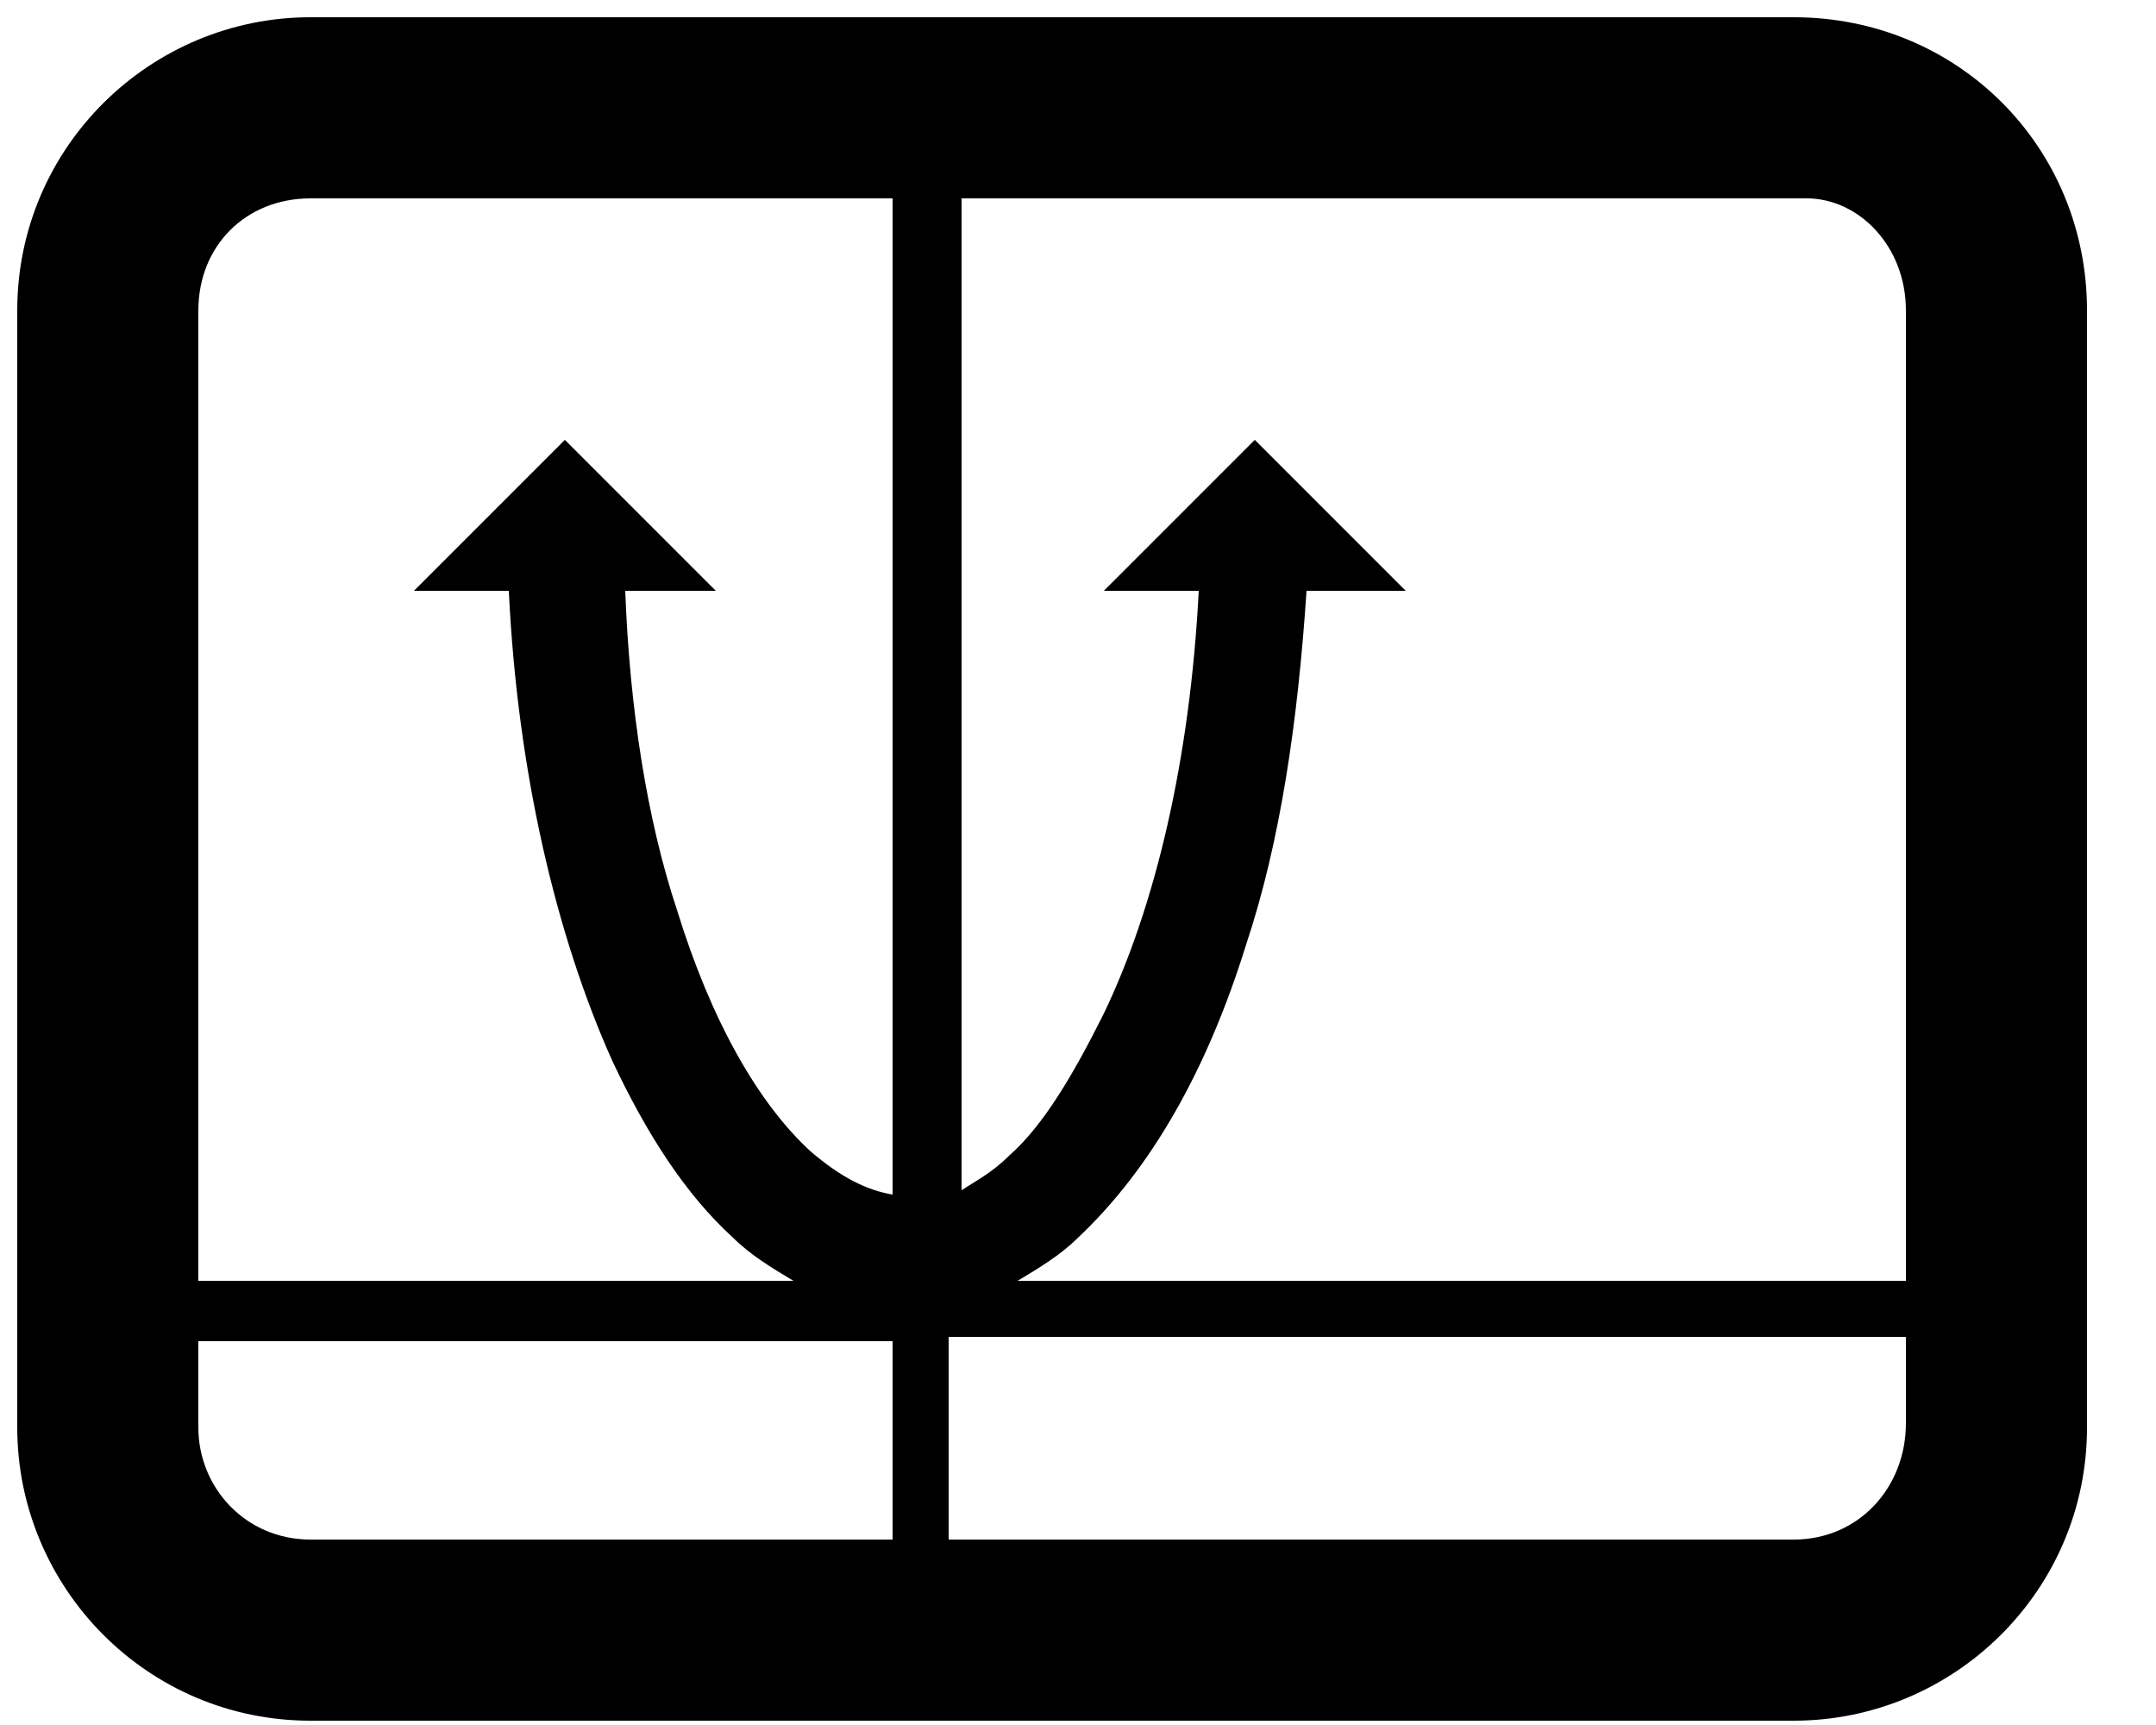<svg xmlns="http://www.w3.org/2000/svg" viewBox="0 0 50 40"><path d="M41.6.4H7.2C3.5.4.4 3.4.4 7.2v25.9c0 3.7 3 6.8 6.8 6.8h34.4c3.7 0 6.8-3 6.8-6.8V7.2c0-3.8-3-6.8-6.8-6.8zm2.6 6.8v22.5H23.6c.5-.3 1-.6 1.4-1 1.7-1.6 3-3.9 3.9-6.8.8-2.4 1.2-5.2 1.4-8.2h2.3l-3.5-3.5-3.5 3.5h2.2c-.2 3.9-1 7.3-2.2 9.8-.7 1.4-1.4 2.6-2.2 3.3-.4.4-.8.6-1.1.8v-23h19.6c1.2 0 2.3 1.1 2.3 2.6zm-37-2.6h13.5v23.1c-.6-.1-1.2-.4-1.9-1-1.2-1.1-2.3-3-3.1-5.6-.7-2.1-1.1-4.7-1.2-7.4h2.1l-3.5-3.5-3.5 3.5h2.2c.2 4.2 1.1 8 2.4 10.9.8 1.7 1.7 3.1 2.8 4.1.4.4.9.7 1.4 1H4.6V7.2c0-1.5 1.1-2.6 2.6-2.6zM4.6 33.1v-2h16.1v4.6H7.2c-1.5 0-2.6-1.2-2.6-2.6zm37 2.6H22V31h22.2v2c0 1.5-1.1 2.7-2.6 2.7z"/></svg>